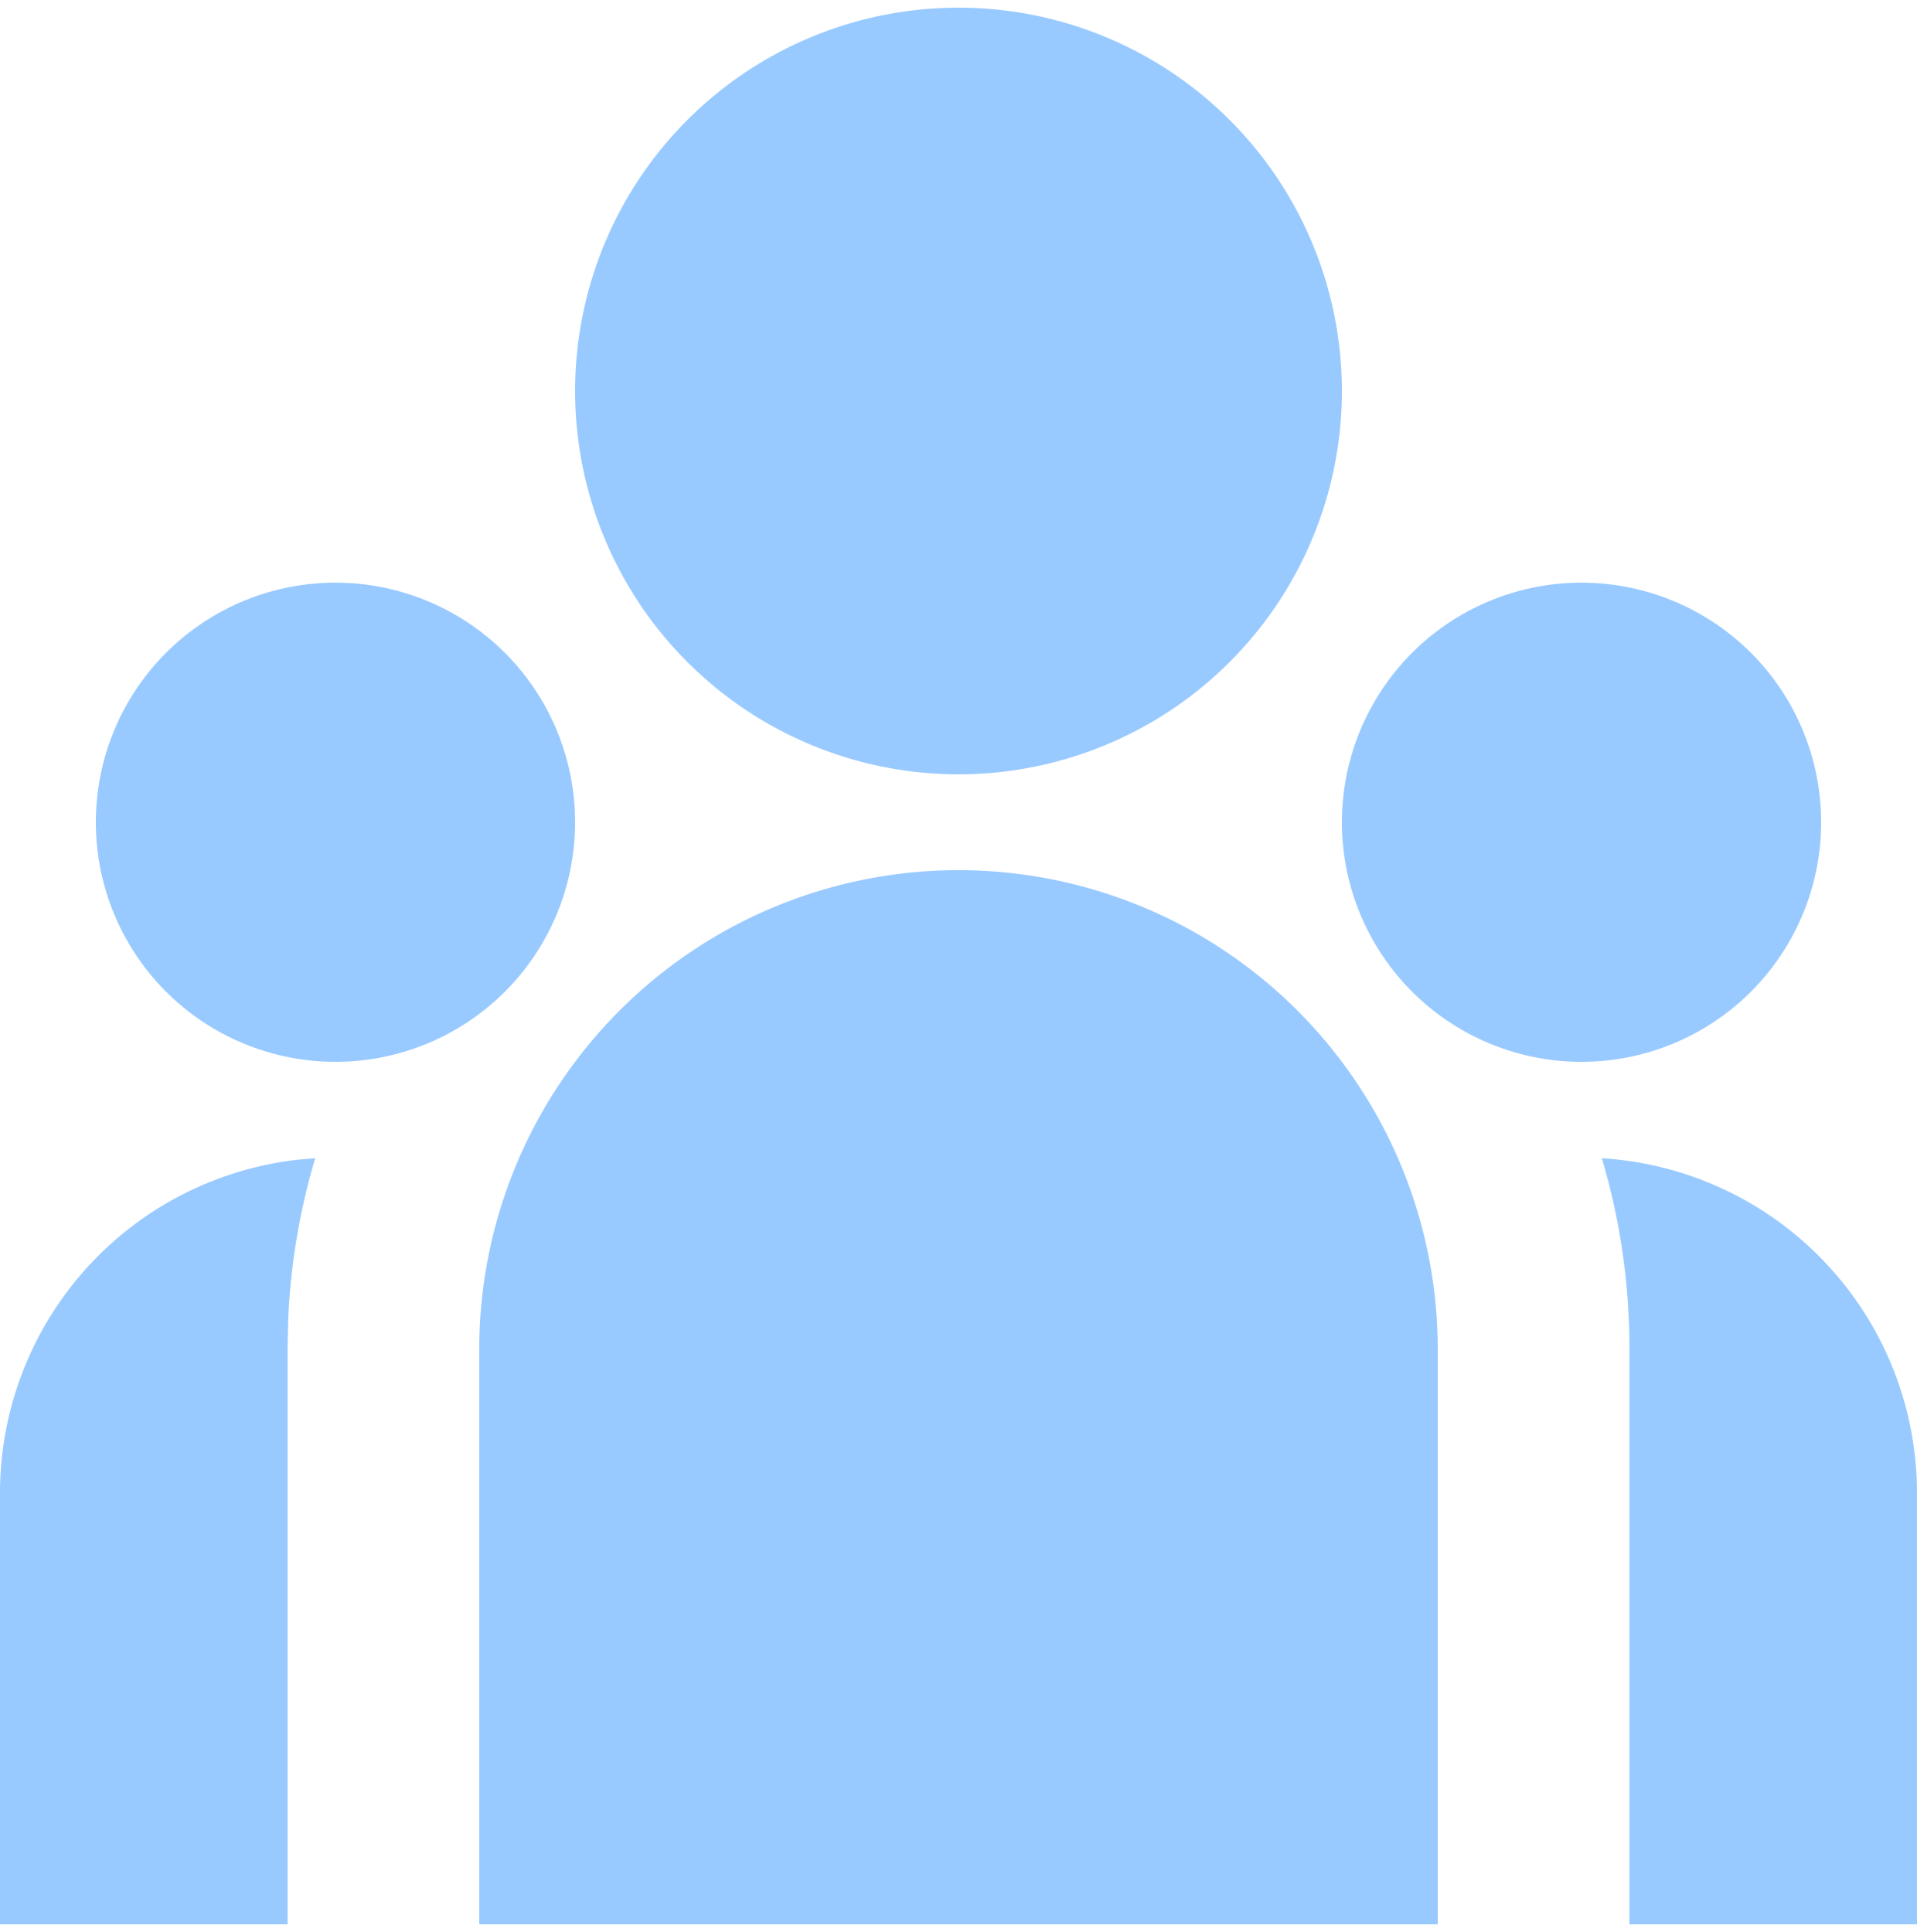 <svg width="125" height="126" viewBox="0 0 125 126" fill="none" xmlns="http://www.w3.org/2000/svg"><path d="M62.5 56.75A31.25 31.25 0 0 1 93.75 88v37.5h-62.5V88A31.25 31.25 0 0 1 62.5 56.75zM20.55 75.537A43.645 43.645 0 0 0 18.8 85.85L18.75 88v37.5H0V97.375a21.875 21.875 0 0 1 19.494-21.75l1.056-.088zm83.9 0A21.882 21.882 0 0 1 125 97.375V125.5h-18.75V88c0-4.331-.625-8.513-1.8-12.463zM21.875 38a15.625 15.625 0 1 1 0 31.25 15.625 15.625 0 0 1 0-31.25zm81.25 0a15.627 15.627 0 0 1 15.625 15.625A15.625 15.625 0 1 1 103.125 38zM62.5.5a25 25 0 1 1 0 50 25 25 0 0 1 0-50z" fill="#99CAFF"/></svg>